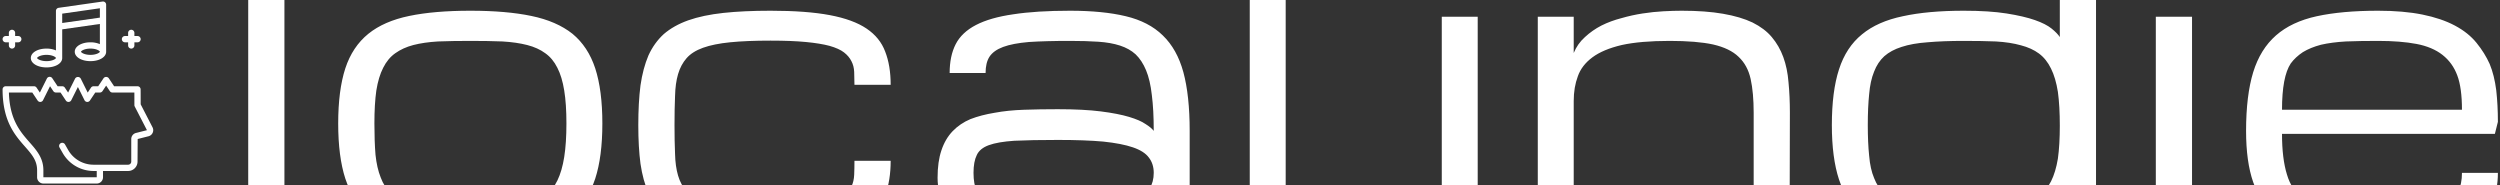 <svg data-v-5f19e91b="" xmlns="http://www.w3.org/2000/svg" width="513" height="38" viewBox="0 0 513 38"><rect x="0" y="0" width="513" height="38" fill="#333333" stroke="none"/><!----> <!----> <!----> <g data-v-5f19e91b="" id="801474cc-ca45-1a66-5c7c-b0c18aa4c195" fill="white" transform="matrix(5.629,0,0,5.629,43.56,-43.337)"><path d="M1.31 16.19L1.31 5.69L2.63 5.69L2.63 16.19L1.31 16.19ZM4.59 12.20L4.59 12.20L4.59 12.20Q4.59 10.99 4.85 10.19L4.85 10.19L4.85 10.19Q5.11 9.40 5.69 8.93L5.69 8.93L5.69 8.93Q6.26 8.47 7.18 8.28L7.18 8.28L7.18 8.28Q8.09 8.09 9.41 8.09L9.41 8.09L9.41 8.09Q10.72 8.09 11.63 8.28L11.63 8.28L11.63 8.28Q12.55 8.47 13.13 8.93L13.13 8.93L13.13 8.93Q13.70 9.40 13.96 10.19L13.96 10.19L13.96 10.19Q14.22 10.99 14.22 12.20L14.22 12.20L14.22 12.20Q14.22 13.41 13.96 14.21L13.96 14.21L13.96 14.21Q13.70 15.00 13.13 15.48L13.13 15.48L13.13 15.48Q12.55 15.95 11.63 16.14L11.63 16.14L11.63 16.14Q10.72 16.34 9.41 16.34L9.41 16.34L9.41 16.34Q8.09 16.34 7.18 16.14L7.18 16.14L7.18 16.14Q6.26 15.95 5.69 15.48L5.69 15.48L5.69 15.48Q5.11 15.00 4.85 14.21L4.85 14.21L4.85 14.21Q4.59 13.41 4.59 12.20ZM5.91 12.20L5.91 12.20L5.91 12.20Q5.91 12.85 5.95 13.34L5.95 13.34L5.95 13.34Q6.00 13.82 6.14 14.17L6.14 14.17L6.14 14.17Q6.27 14.52 6.51 14.74L6.51 14.74L6.51 14.74Q6.75 14.96 7.14 15.09L7.14 15.09L7.14 15.09Q7.53 15.22 8.08 15.26L8.08 15.26L8.08 15.26Q8.64 15.31 9.41 15.31L9.41 15.31L9.41 15.31Q10.06 15.31 10.58 15.28L10.58 15.28L10.58 15.28Q11.09 15.25 11.48 15.14L11.48 15.14L11.48 15.14Q11.87 15.03 12.14 14.83L12.14 14.83L12.14 14.83Q12.41 14.63 12.58 14.28L12.58 14.28L12.58 14.28Q12.75 13.93 12.83 13.42L12.83 13.42L12.83 13.42Q12.91 12.91 12.91 12.20L12.91 12.20L12.91 12.20Q12.91 11.49 12.83 11.00L12.83 11.00L12.83 11.00Q12.75 10.50 12.58 10.17L12.58 10.17L12.58 10.17Q12.41 9.83 12.14 9.64L12.14 9.64L12.14 9.64Q11.87 9.44 11.48 9.34L11.48 9.34L11.48 9.34Q11.09 9.24 10.58 9.21L10.58 9.21L10.58 9.21Q10.06 9.19 9.41 9.19L9.41 9.19L9.41 9.19Q8.75 9.19 8.23 9.21L8.23 9.21L8.23 9.21Q7.72 9.24 7.33 9.34L7.33 9.34L7.33 9.34Q6.95 9.44 6.67 9.64L6.67 9.64L6.67 9.64Q6.40 9.83 6.23 10.17L6.23 10.17L6.23 10.17Q6.06 10.50 5.98 11.00L5.98 11.00L5.98 11.00Q5.91 11.49 5.91 12.20ZM15.53 12.26L15.53 12.26L15.53 12.26Q15.53 11.44 15.61 10.81L15.61 10.81L15.61 10.81Q15.70 10.19 15.90 9.72L15.90 9.72L15.90 9.72Q16.11 9.26 16.46 8.94L16.46 8.94L16.46 8.94Q16.82 8.63 17.35 8.44L17.35 8.44L17.35 8.44Q17.89 8.25 18.63 8.17L18.63 8.17L18.63 8.17Q19.37 8.09 20.35 8.09L20.35 8.09L20.35 8.09Q21.66 8.09 22.51 8.25L22.51 8.25L22.51 8.25Q23.36 8.41 23.85 8.74L23.85 8.74L23.85 8.74Q24.34 9.07 24.53 9.58L24.53 9.58L24.53 9.58Q24.73 10.09 24.73 10.79L24.73 10.79L23.41 10.79L23.41 10.79Q23.41 10.54 23.40 10.32L23.40 10.32L23.40 10.32Q23.39 10.10 23.30 9.93L23.30 9.93L23.30 9.93Q23.21 9.75 23.03 9.61L23.03 9.61L23.03 9.61Q22.85 9.47 22.50 9.37L22.50 9.37L22.50 9.37Q22.16 9.28 21.64 9.23L21.64 9.23L21.64 9.23Q21.12 9.18 20.35 9.18L20.35 9.18L20.35 9.18Q19.48 9.18 18.88 9.24L18.88 9.24L18.88 9.24Q18.28 9.30 17.89 9.44L17.89 9.44L17.89 9.44Q17.50 9.58 17.29 9.82L17.29 9.82L17.29 9.82Q17.08 10.06 16.98 10.40L16.98 10.40L16.98 10.40Q16.88 10.74 16.87 11.20L16.87 11.20L16.87 11.20Q16.85 11.66 16.85 12.26L16.85 12.26L16.85 12.26Q16.85 12.85 16.87 13.31L16.87 13.31L16.87 13.31Q16.88 13.76 16.98 14.10L16.98 14.10L16.98 14.10Q17.08 14.44 17.29 14.67L17.29 14.67L17.29 14.67Q17.50 14.90 17.89 15.05L17.89 15.05L17.89 15.05Q18.28 15.19 18.88 15.25L18.88 15.25L18.88 15.25Q19.48 15.31 20.35 15.31L20.35 15.31L20.35 15.31Q21.12 15.31 21.64 15.26L21.64 15.26L21.64 15.26Q22.16 15.20 22.50 15.10L22.50 15.10L22.50 15.10Q22.85 15.00 23.03 14.85L23.03 14.85L23.03 14.85Q23.21 14.70 23.30 14.50L23.30 14.50L23.30 14.50Q23.39 14.31 23.40 14.07L23.40 14.07L23.40 14.07Q23.41 13.84 23.41 13.56L23.41 13.56L24.73 13.56L24.73 13.56Q24.73 14.28 24.53 14.81L24.53 14.81L24.53 14.81Q24.34 15.33 23.85 15.67L23.85 15.67L23.85 15.67Q23.36 16.01 22.51 16.17L22.51 16.17L22.51 16.17Q21.66 16.34 20.35 16.34L20.35 16.34L20.35 16.34Q19.37 16.34 18.63 16.26L18.63 16.26L18.63 16.26Q17.89 16.17 17.35 15.99L17.35 15.99L17.35 15.99Q16.82 15.80 16.46 15.49L16.46 15.49L16.46 15.49Q16.11 15.18 15.90 14.73L15.90 14.73L15.90 14.73Q15.70 14.28 15.61 13.67L15.61 13.67L15.61 13.67Q15.53 13.06 15.53 12.26ZM34.32 16.19L34.32 15.11L34.32 15.11Q34.30 15.19 34.01 15.52L34.01 15.52L34.01 15.52Q33.80 15.76 33.46 15.95L33.46 15.95L33.46 15.95Q33.12 16.14 32.55 16.25L32.55 16.25L32.55 16.25Q31.98 16.35 31.05 16.35L31.05 16.35L31.05 16.35Q29.81 16.35 28.94 16.23L28.94 16.23L28.94 16.23Q28.06 16.10 27.51 15.84L27.51 15.84L27.51 15.84Q26.95 15.57 26.70 15.16L26.70 15.16L26.70 15.16Q26.44 14.75 26.44 14.18L26.44 14.18L26.44 14.18Q26.44 13.59 26.58 13.18L26.58 13.18L26.58 13.18Q26.72 12.76 26.99 12.48L26.99 12.48L26.99 12.48Q27.26 12.20 27.64 12.04L27.64 12.04L27.64 12.04Q28.03 11.89 28.52 11.81L28.52 11.81L28.52 11.81Q29.00 11.72 29.59 11.70L29.59 11.70L29.59 11.70Q30.17 11.68 30.82 11.68L30.82 11.68L30.82 11.68Q31.76 11.68 32.39 11.76L32.39 11.76L32.39 11.76Q33.02 11.84 33.42 11.96L33.42 11.96L33.42 11.96Q33.82 12.08 34.02 12.22L34.02 12.22L34.02 12.22Q34.23 12.35 34.32 12.47L34.32 12.47L34.32 12.47Q34.32 11.70 34.25 11.16L34.25 11.16L34.25 11.16Q34.19 10.62 34.04 10.26L34.04 10.26L34.04 10.26Q33.89 9.90 33.66 9.68L33.66 9.68L33.66 9.68Q33.43 9.47 33.09 9.36L33.09 9.36L33.09 9.36Q32.75 9.25 32.30 9.22L32.30 9.22L32.30 9.22Q31.85 9.19 31.27 9.19L31.27 9.19L31.27 9.19Q30.37 9.19 29.77 9.23L29.77 9.23L29.77 9.23Q29.18 9.28 28.83 9.41L28.83 9.41L28.83 9.41Q28.48 9.54 28.33 9.77L28.33 9.77L28.33 9.77Q28.19 9.99 28.19 10.36L28.19 10.36L26.88 10.36L26.88 10.36Q26.88 9.74 27.10 9.31L27.10 9.31L27.10 9.31Q27.32 8.88 27.84 8.61L27.84 8.61L27.84 8.61Q28.36 8.34 29.20 8.22L29.20 8.22L29.20 8.22Q30.04 8.09 31.27 8.09L31.27 8.09L31.27 8.09Q32.47 8.09 33.30 8.29L33.30 8.29L33.30 8.29Q34.14 8.49 34.65 8.99L34.65 8.99L34.65 8.99Q35.17 9.49 35.40 10.33L35.40 10.33L35.40 10.33Q35.63 11.18 35.63 12.47L35.63 12.47L35.63 16.19L34.32 16.19ZM31.27 15.31L31.27 15.31L31.27 15.31Q32.14 15.31 32.72 15.23L32.72 15.23L32.72 15.23Q33.30 15.15 33.66 14.98L33.66 14.98L33.66 14.98Q34.02 14.82 34.17 14.57L34.17 14.57L34.17 14.57Q34.32 14.33 34.32 14L34.32 14L34.32 14Q34.32 13.67 34.14 13.44L34.14 13.44L34.14 13.44Q33.97 13.21 33.56 13.07L33.56 13.07L33.56 13.07Q33.15 12.93 32.48 12.86L32.48 12.86L32.48 12.86Q31.81 12.80 30.83 12.80L30.83 12.80L30.83 12.80Q29.85 12.80 29.24 12.83L29.24 12.83L29.24 12.83Q28.64 12.87 28.31 12.99L28.31 12.99L28.31 12.99Q27.98 13.11 27.87 13.35L27.87 13.35L27.87 13.35Q27.75 13.59 27.75 14L27.75 14L27.75 14Q27.75 14.41 27.87 14.67L27.87 14.67L27.87 14.67Q27.99 14.92 28.36 15.07L28.36 15.07L28.36 15.07Q28.73 15.21 29.43 15.26L29.43 15.26L29.43 15.26Q30.12 15.31 31.27 15.31ZM37.82 16.19L37.82 5.69L39.13 5.69L39.13 16.19L37.82 16.19ZM44.82 16.19L44.82 8.31L46.13 8.31L46.13 16.19L44.82 16.19ZM46.13 5.69L46.13 7L44.82 7L44.82 5.69L46.13 5.69ZM57.50 16.19L56.19 16.19L56.19 11.81L56.19 11.81Q56.19 11.08 56.08 10.58L56.08 10.58L56.08 10.58Q55.97 10.08 55.64 9.77L55.64 9.77L55.64 9.77Q55.32 9.46 54.71 9.32L54.71 9.32L54.71 9.32Q54.11 9.19 53.13 9.19L53.13 9.19L53.13 9.19Q52.06 9.19 51.38 9.34L51.38 9.34L51.38 9.34Q50.70 9.50 50.31 9.79L50.31 9.79L50.31 9.79Q49.92 10.08 49.78 10.48L49.78 10.48L49.78 10.48Q49.63 10.88 49.63 11.38L49.63 11.38L49.63 16.19L48.32 16.19L48.32 8.31L49.63 8.31L49.63 9.63L49.63 9.63Q49.77 9.29 50.04 9.05L50.04 9.05L50.04 9.05Q50.31 8.80 50.64 8.63L50.64 8.63L50.64 8.63Q50.98 8.46 51.37 8.36L51.37 8.36L51.37 8.36Q51.75 8.25 52.14 8.19L52.14 8.19L52.14 8.19Q52.53 8.13 52.90 8.11L52.90 8.11L52.90 8.11Q53.27 8.09 53.57 8.09L53.57 8.09L53.57 8.09Q54.44 8.09 55.07 8.20L55.07 8.20L55.07 8.20Q55.71 8.31 56.15 8.52L56.15 8.52L56.15 8.52Q56.59 8.74 56.85 9.05L56.85 9.05L56.85 9.05Q57.12 9.37 57.27 9.78L57.27 9.78L57.27 9.78Q57.42 10.19 57.46 10.70L57.46 10.70L57.46 10.70Q57.51 11.21 57.51 11.81L57.51 11.81L57.50 16.19ZM63.85 16.34L63.85 16.34L63.85 16.34Q62.54 16.34 61.63 16.15L61.63 16.15L61.63 16.15Q60.71 15.96 60.14 15.49L60.14 15.49L60.14 15.49Q59.56 15.03 59.30 14.24L59.30 14.24L59.30 14.24Q59.04 13.45 59.04 12.26L59.04 12.26L59.04 12.26Q59.04 11.03 59.30 10.23L59.30 10.23L59.30 10.23Q59.56 9.42 60.14 8.95L60.14 8.95L60.14 8.95Q60.71 8.48 61.63 8.29L61.63 8.29L61.63 8.29Q62.54 8.09 63.85 8.09L63.85 8.09L63.85 8.09Q64.78 8.09 65.41 8.19L65.41 8.19L65.41 8.19Q66.04 8.29 66.44 8.43L66.44 8.43L66.44 8.43Q66.84 8.57 67.05 8.74L67.05 8.74L67.05 8.74Q67.26 8.91 67.35 9.05L67.35 9.05L67.35 5.69L68.67 5.69L68.67 16.19L67.35 16.19L67.35 15.02L67.35 15.02Q67.35 15.02 67.03 15.41L67.03 15.41L67.03 15.41Q66.74 15.69 66.39 15.86L66.39 15.86L66.39 15.86Q66.04 16.03 65.41 16.18L65.41 16.18L65.41 16.18Q64.78 16.34 63.85 16.34ZM63.85 15.31L63.85 15.31L63.85 15.31Q64.51 15.31 65.02 15.28L65.02 15.28L65.02 15.28Q65.54 15.25 65.93 15.15L65.93 15.15L65.93 15.15Q66.32 15.05 66.59 14.84L66.59 14.84L66.59 14.84Q66.86 14.64 67.03 14.31L67.03 14.31L67.03 14.31Q67.20 13.97 67.28 13.48L67.28 13.48L67.28 13.48Q67.35 12.98 67.35 12.28L67.35 12.28L67.35 12.28Q67.35 11.56 67.28 11.05L67.28 11.05L67.28 11.05Q67.20 10.54 67.03 10.20L67.03 10.20L67.03 10.20Q66.86 9.85 66.59 9.65L66.59 9.65L66.59 9.65Q66.32 9.45 65.93 9.35L65.93 9.35L65.93 9.35Q65.54 9.24 65.02 9.21L65.02 9.21L65.02 9.21Q64.51 9.19 63.85 9.19L63.85 9.19L63.85 9.19Q63.09 9.19 62.53 9.24L62.53 9.24L62.53 9.24Q61.97 9.28 61.58 9.41L61.58 9.41L61.58 9.41Q61.20 9.53 60.95 9.75L60.95 9.75L60.95 9.75Q60.71 9.97 60.58 10.31L60.58 10.31L60.58 10.31Q60.44 10.65 60.40 11.13L60.40 11.13L60.40 11.13Q60.35 11.61 60.35 12.26L60.35 12.26L60.35 12.26Q60.35 12.91 60.40 13.38L60.40 13.38L60.40 13.38Q60.44 13.86 60.58 14.19L60.58 14.19L60.58 14.19Q60.71 14.53 60.95 14.75L60.95 14.75L60.95 14.75Q61.20 14.97 61.58 15.09L61.58 15.09L61.58 15.09Q61.97 15.22 62.53 15.26L62.53 15.26L62.53 15.26Q63.09 15.31 63.85 15.31ZM70.85 16.19L70.85 8.31L72.17 8.31L72.17 16.19L70.85 16.19ZM72.17 5.69L72.17 7L70.85 7L70.85 5.69L72.17 5.69ZM78.95 16.34L78.95 16.34L78.95 16.34Q77.64 16.34 76.72 16.16L76.72 16.16L76.72 16.16Q75.80 15.98 75.23 15.53L75.23 15.53L75.23 15.53Q74.66 15.09 74.40 14.34L74.40 14.34L74.40 14.34Q74.14 13.60 74.14 12.47L74.14 12.47L74.14 12.47Q74.14 11.18 74.40 10.33L74.40 10.33L74.40 10.33Q74.66 9.49 75.23 8.99L75.23 8.99L75.23 8.99Q75.80 8.49 76.72 8.29L76.72 8.29L76.72 8.29Q77.64 8.09 78.95 8.09L78.95 8.09L78.95 8.09Q79.88 8.09 80.57 8.23L80.57 8.23L80.57 8.23Q81.26 8.37 81.75 8.63L81.75 8.63L81.75 8.63Q82.24 8.89 82.54 9.26L82.54 9.26L82.54 9.26Q82.84 9.63 83.02 10.03L83.02 10.03L83.02 10.03Q83.19 10.44 83.26 10.99L83.26 10.99L83.26 10.99Q83.32 11.53 83.32 12.14L83.32 12.14L83.21 12.58L75.45 12.58L75.45 12.58Q75.45 13.48 75.63 14.06L75.63 14.06L75.63 14.06Q75.80 14.64 76.21 14.90L76.21 14.90L76.21 14.90Q76.62 15.17 77.29 15.24L77.29 15.24L77.29 15.24Q77.96 15.31 78.95 15.31L78.95 15.31L78.95 15.31Q79.85 15.31 80.44 15.26L80.44 15.26L80.44 15.26Q81.03 15.21 81.38 15.07L81.38 15.07L81.38 15.07Q81.73 14.92 81.87 14.67L81.87 14.67L81.87 14.67Q82.01 14.41 82.01 14L82.01 14L83.32 14L83.32 14Q83.32 14.64 83.10 15.08L83.10 15.08L83.10 15.08Q82.88 15.53 82.37 15.81L82.37 15.81L82.37 15.81Q81.85 16.08 81.02 16.21L81.02 16.21L81.02 16.21Q80.18 16.34 78.95 16.34ZM78.95 9.19L78.95 9.19L78.95 9.19Q78.29 9.19 77.78 9.21L77.78 9.21L77.78 9.21Q77.26 9.24 76.87 9.33L76.87 9.33L76.87 9.33Q76.49 9.43 76.21 9.60L76.21 9.60L76.21 9.60Q75.94 9.78 75.77 10.01L75.77 10.01L75.77 10.01Q75.61 10.25 75.53 10.67L75.53 10.67L75.53 10.67Q75.45 11.10 75.45 11.70L75.45 11.70L82.01 11.70L82.01 11.70Q82.01 10.90 81.84 10.45L81.84 10.45L81.84 10.45Q81.67 9.99 81.30 9.70L81.30 9.70L81.30 9.70Q80.93 9.41 80.35 9.30L80.35 9.30L80.35 9.30Q79.77 9.19 78.95 9.19Z"></path></g> <!----> <g data-v-5f19e91b="" id="189c6840-e539-d6f7-8d39-5448ec23b48a" transform="matrix(0.644,0,0,0.644,-4.622,-1.622)" stroke="none" fill="white"><title>30 Think of Music</title><path d="M55.8,43.132,52,35.758c0-1.144,0-4.5-.021-4.817a1,1,0,0,0-1-.941H43.535l-1.7-2.555a1.039,1.039,0,0,0-1.664,0L38.465,30H37a1,1,0,0,0-.832.445l-1.044,1.567L32.9,27.553a1.042,1.042,0,0,0-1.79,0l-2.229,4.459-1.044-1.567A1,1,0,0,0,27,30H25.535l-1.7-2.555a1,1,0,0,0-1.727.108l-2.229,4.459-1.044-1.567A1,1,0,0,0,18,30H9a1,1,0,0,0-1,1c0,10.116,3.948,14.6,7.121,18.212C17.288,51.676,19,53.623,19,56.77V59a2,2,0,0,0,2,2H38a2,2,0,0,0,2-2V57h8a3,3,0,0,0,3-3l.045-7.19,3.352-.849A2,2,0,0,0,56,44,2.029,2.029,0,0,0,55.8,43.132Zm-5.191,1.726A2,2,0,0,0,49,46.82V54a1,1,0,0,1-1,1H37a9.311,9.311,0,0,1-8.012-4.536l-1.12-1.96a1,1,0,0,0-1.736.992l1.12,1.959A11.341,11.341,0,0,0,37,57h1v2H21V56.77c0-3.9-2.126-6.32-4.378-8.878-2.991-3.4-6.366-7.24-6.608-15.892h7.451l1.7,2.555a1,1,0,0,0,1.727-.108l2.229-4.459,1.044,1.567A1,1,0,0,0,25,32h1.465l1.7,2.555a1,1,0,0,0,1.727-.108L32,30.236l2.1,4.211a1,1,0,0,0,1.727.108L37.535,32H39a1,1,0,0,0,.832-.445L41,29.8l1.168,1.752A1,1,0,0,0,43,32h6.992C50,33.067,50,34.8,50,36a1,1,0,0,0,.111.458L54,44Z"></path><path d="M22,24c2.851,0,5-1.29,5-3V11.868l12-1.715v6.426A7.519,7.519,0,0,0,36,16c-2.851,0-5,1.29-5,3s2.149,3,5,3,5-1.29,5-3V4a1,1,0,0,0-1.142-.99l-14,2A1,1,0,0,0,25,6V18.579A7.519,7.519,0,0,0,22,18c-2.851,0-5,1.29-5,3S19.149,24,22,24Zm14-4c-1.936,0-3-.751-3-1s1.064-1,3-1,3,.751,3,1S37.936,20,36,20ZM27,6.867,39,5.153v2.98L27,9.847ZM22,20c1.936,0,3,.751,3,1s-1.064,1-3,1-3-.751-3-1S20.064,20,22,20Z"></path><path d="M9,16h1v1a1,1,0,0,0,2,0V16h1a1,1,0,0,0,0-2H12V13a1,1,0,0,0-2,0v1H9a1,1,0,0,0,0,2Z"></path><path d="M47,16h1v1a1,1,0,0,0,2,0V16h1a1,1,0,0,0,0-2H50V13a1,1,0,0,0-2,0v1H47a1,1,0,0,0,0,2Z"></path></g></svg>